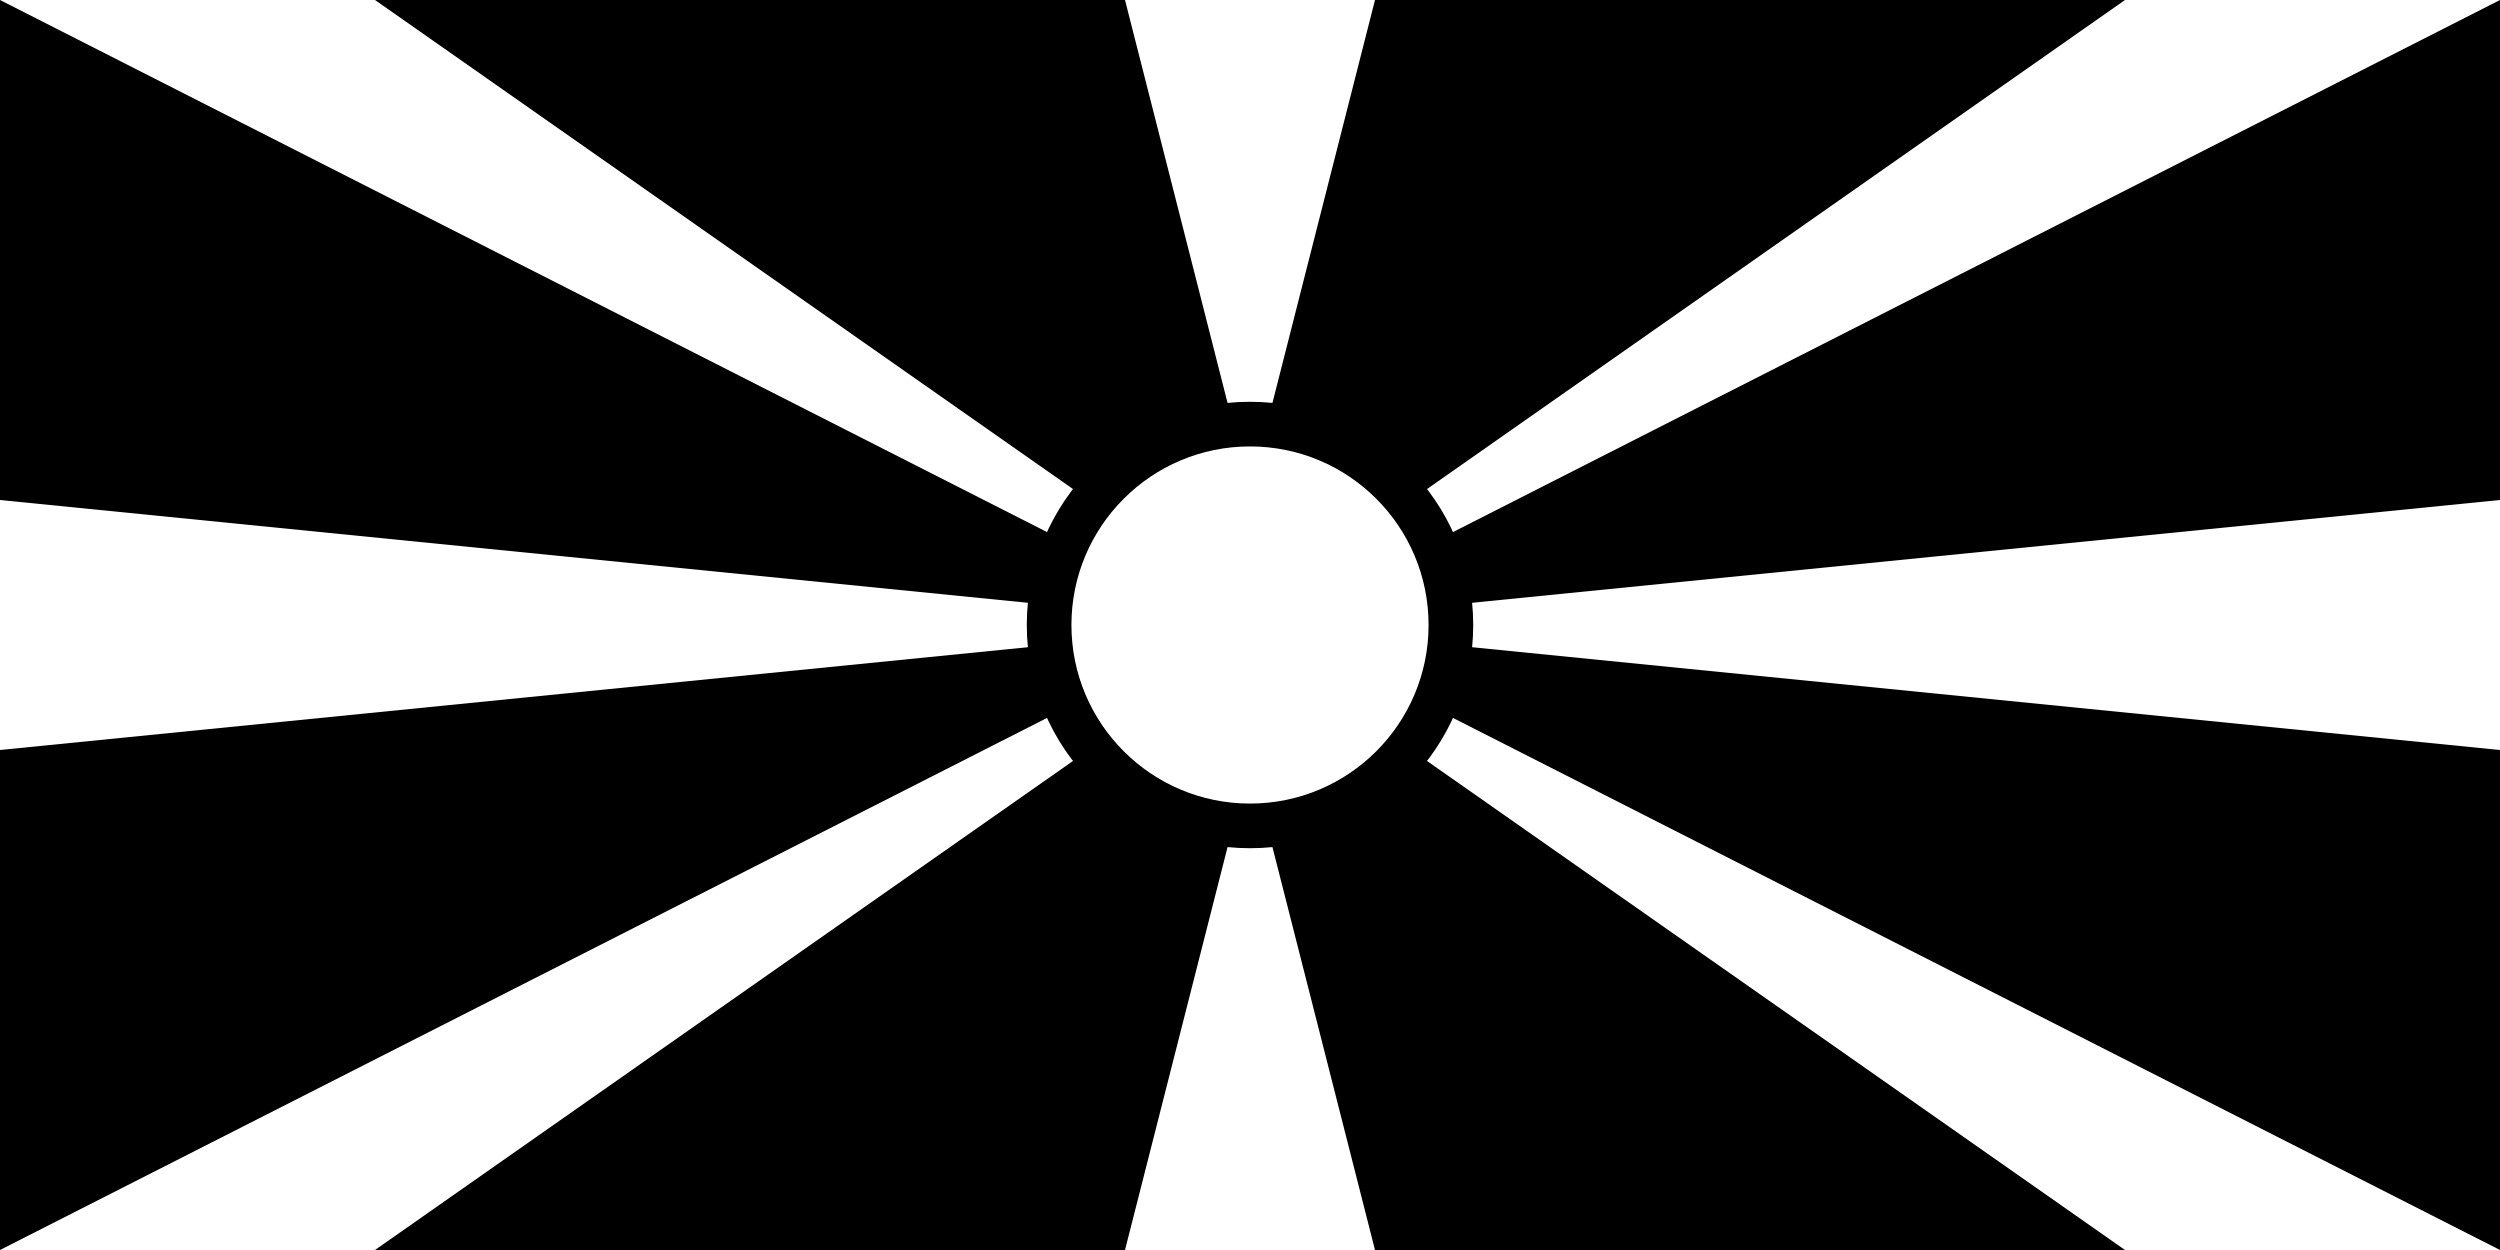 <?xml version="1.0" encoding="UTF-8"?>
<svg id="Calque_1" xmlns="http://www.w3.org/2000/svg" version="1.1" viewBox="0 0 280 140">
  <!-- Generator: Adobe Illustrator 29.4.0, SVG Export Plug-In . SVG Version: 2.1.0 Build 152)  -->
  <defs>
    <style>
      .st0 {
        fill: #fff;
      }
    </style>
  </defs>
  <path d="M0,0h280v140H0V0Z"/>
  <path class="st0" d="M0,84v-28l280,28v-28L0,84ZM126,0h28l-14,55L126,0ZM154,140h-28l14-55,14,55ZM0,0h42l110.9,77.7L0,0ZM0,140h42l110.9-77.7L0,140ZM280,0h-42l-110.9,77.7L280,0ZM280,140h-42L127.1,62.3l152.9,77.7Z"/>
  <circle cx="140" cy="70" r="25"/>
  <circle class="st0" cx="140" cy="70" r="20"/>
</svg>